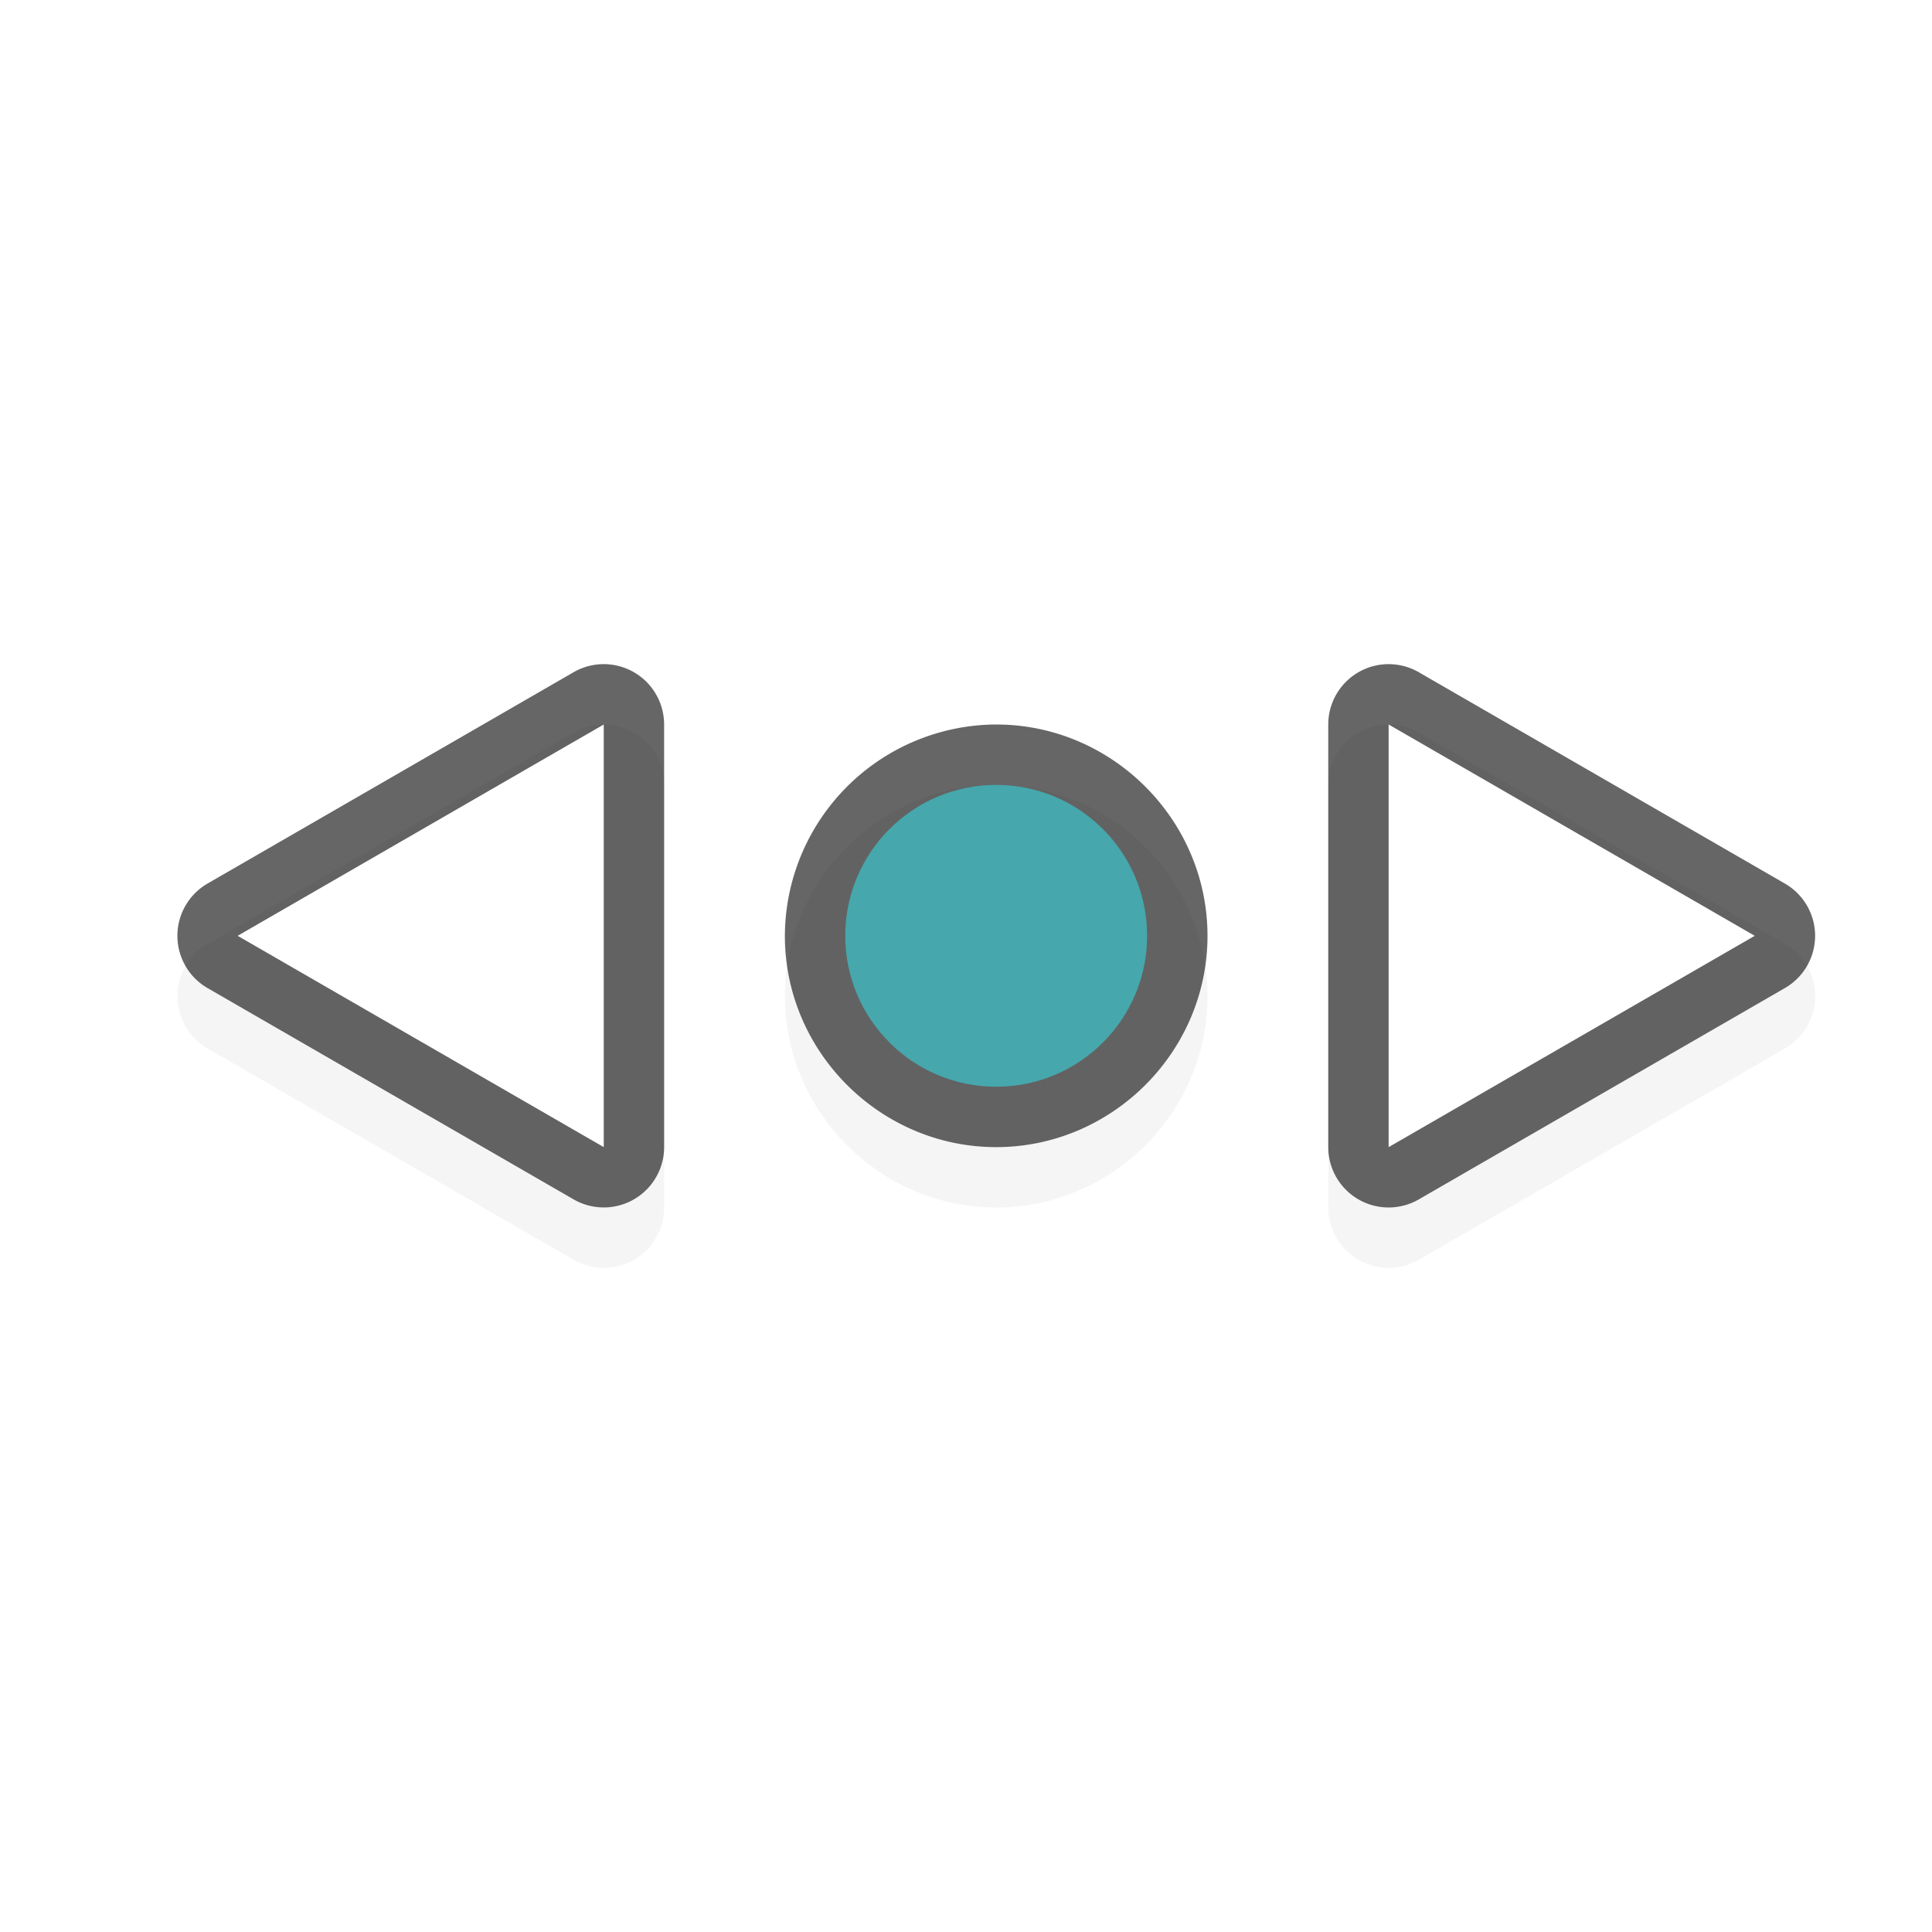 <svg id="svg11024" height="24" width="24" viewBox="0 0 32 32" xmlns="http://www.w3.org/2000/svg" xmlns:xlink="http://www.w3.org/1999/xlink">
  <filter id="filter7078" color-interpolation-filters="sRGB">
    <feGaussianBlur id="feGaussianBlur7080" stdDeviation=".657"/>
  </filter>
  <path id="path8232" d="m41.55 948.364a1 1 0 0 0 -.867.504l-3.494 6.053a1 1 0 0 0 .861 1.508h7a1 1 0 0 0 .861-1.508l-3.494-6.053a1 1 0 0 0 -.867-.504m0 10.065a3.515 3.515 0 0 0 -3.5 3.5c0 1.921 1.579 3.5 3.5 3.5s3.5-1.579 3.5-3.5-1.579-3.5-3.5-3.5m-3.5 9a1 1 0 0 0 -.861 1.508l3.494 6.052a1 1 0 0 0 1.734 0l3.494-6.052a1 1 0 0 0 -.86-1.508z" filter="url(#filter7078)" opacity=".2" transform="matrix(0 1 -1 0 978.43 -25.05)"/>
  <path id="path6249" d="m30.064 15.5a1 1 0 0 0 -.503-.867l-6.053-3.494a1 1 0 0 0 -1.508.861v7a1 1 0 0 0 1.508.861l6.053-3.494a1 1 0 0 0 .503-.867m-10.064 0c0-1.921-1.579-3.5-3.5-3.5a3.515 3.515 0 0 0 -3.5 3.5c0 1.921 1.579 3.5 3.5 3.5s3.5-1.579 3.5-3.5m-9-3.5a1 1 0 0 0 -1.508-.861l-6.052 3.494a1 1 0 0 0 0 1.734l6.053 3.494a1 1 0 0 0 1.507-.861z" opacity=".6"/>
  <path id="path6251" d="m29.064 15.5-6.064-3.5v7zm-19.064-3.5-6.064 3.5 6.064 3.5z" fill="#fff"/>
  <circle id="circle6253" cx="-15.5" cy="-16.5" fill="#46a7ac" r="2.5" transform="matrix(0 -1 -1 0 0 0)"/>
  <path id="hotspot" d="m-17.5 15.5h1v1h-1z" display="none" fill="#333" stroke-width="1.076" transform="scale(-1 1)"/>
</svg>
